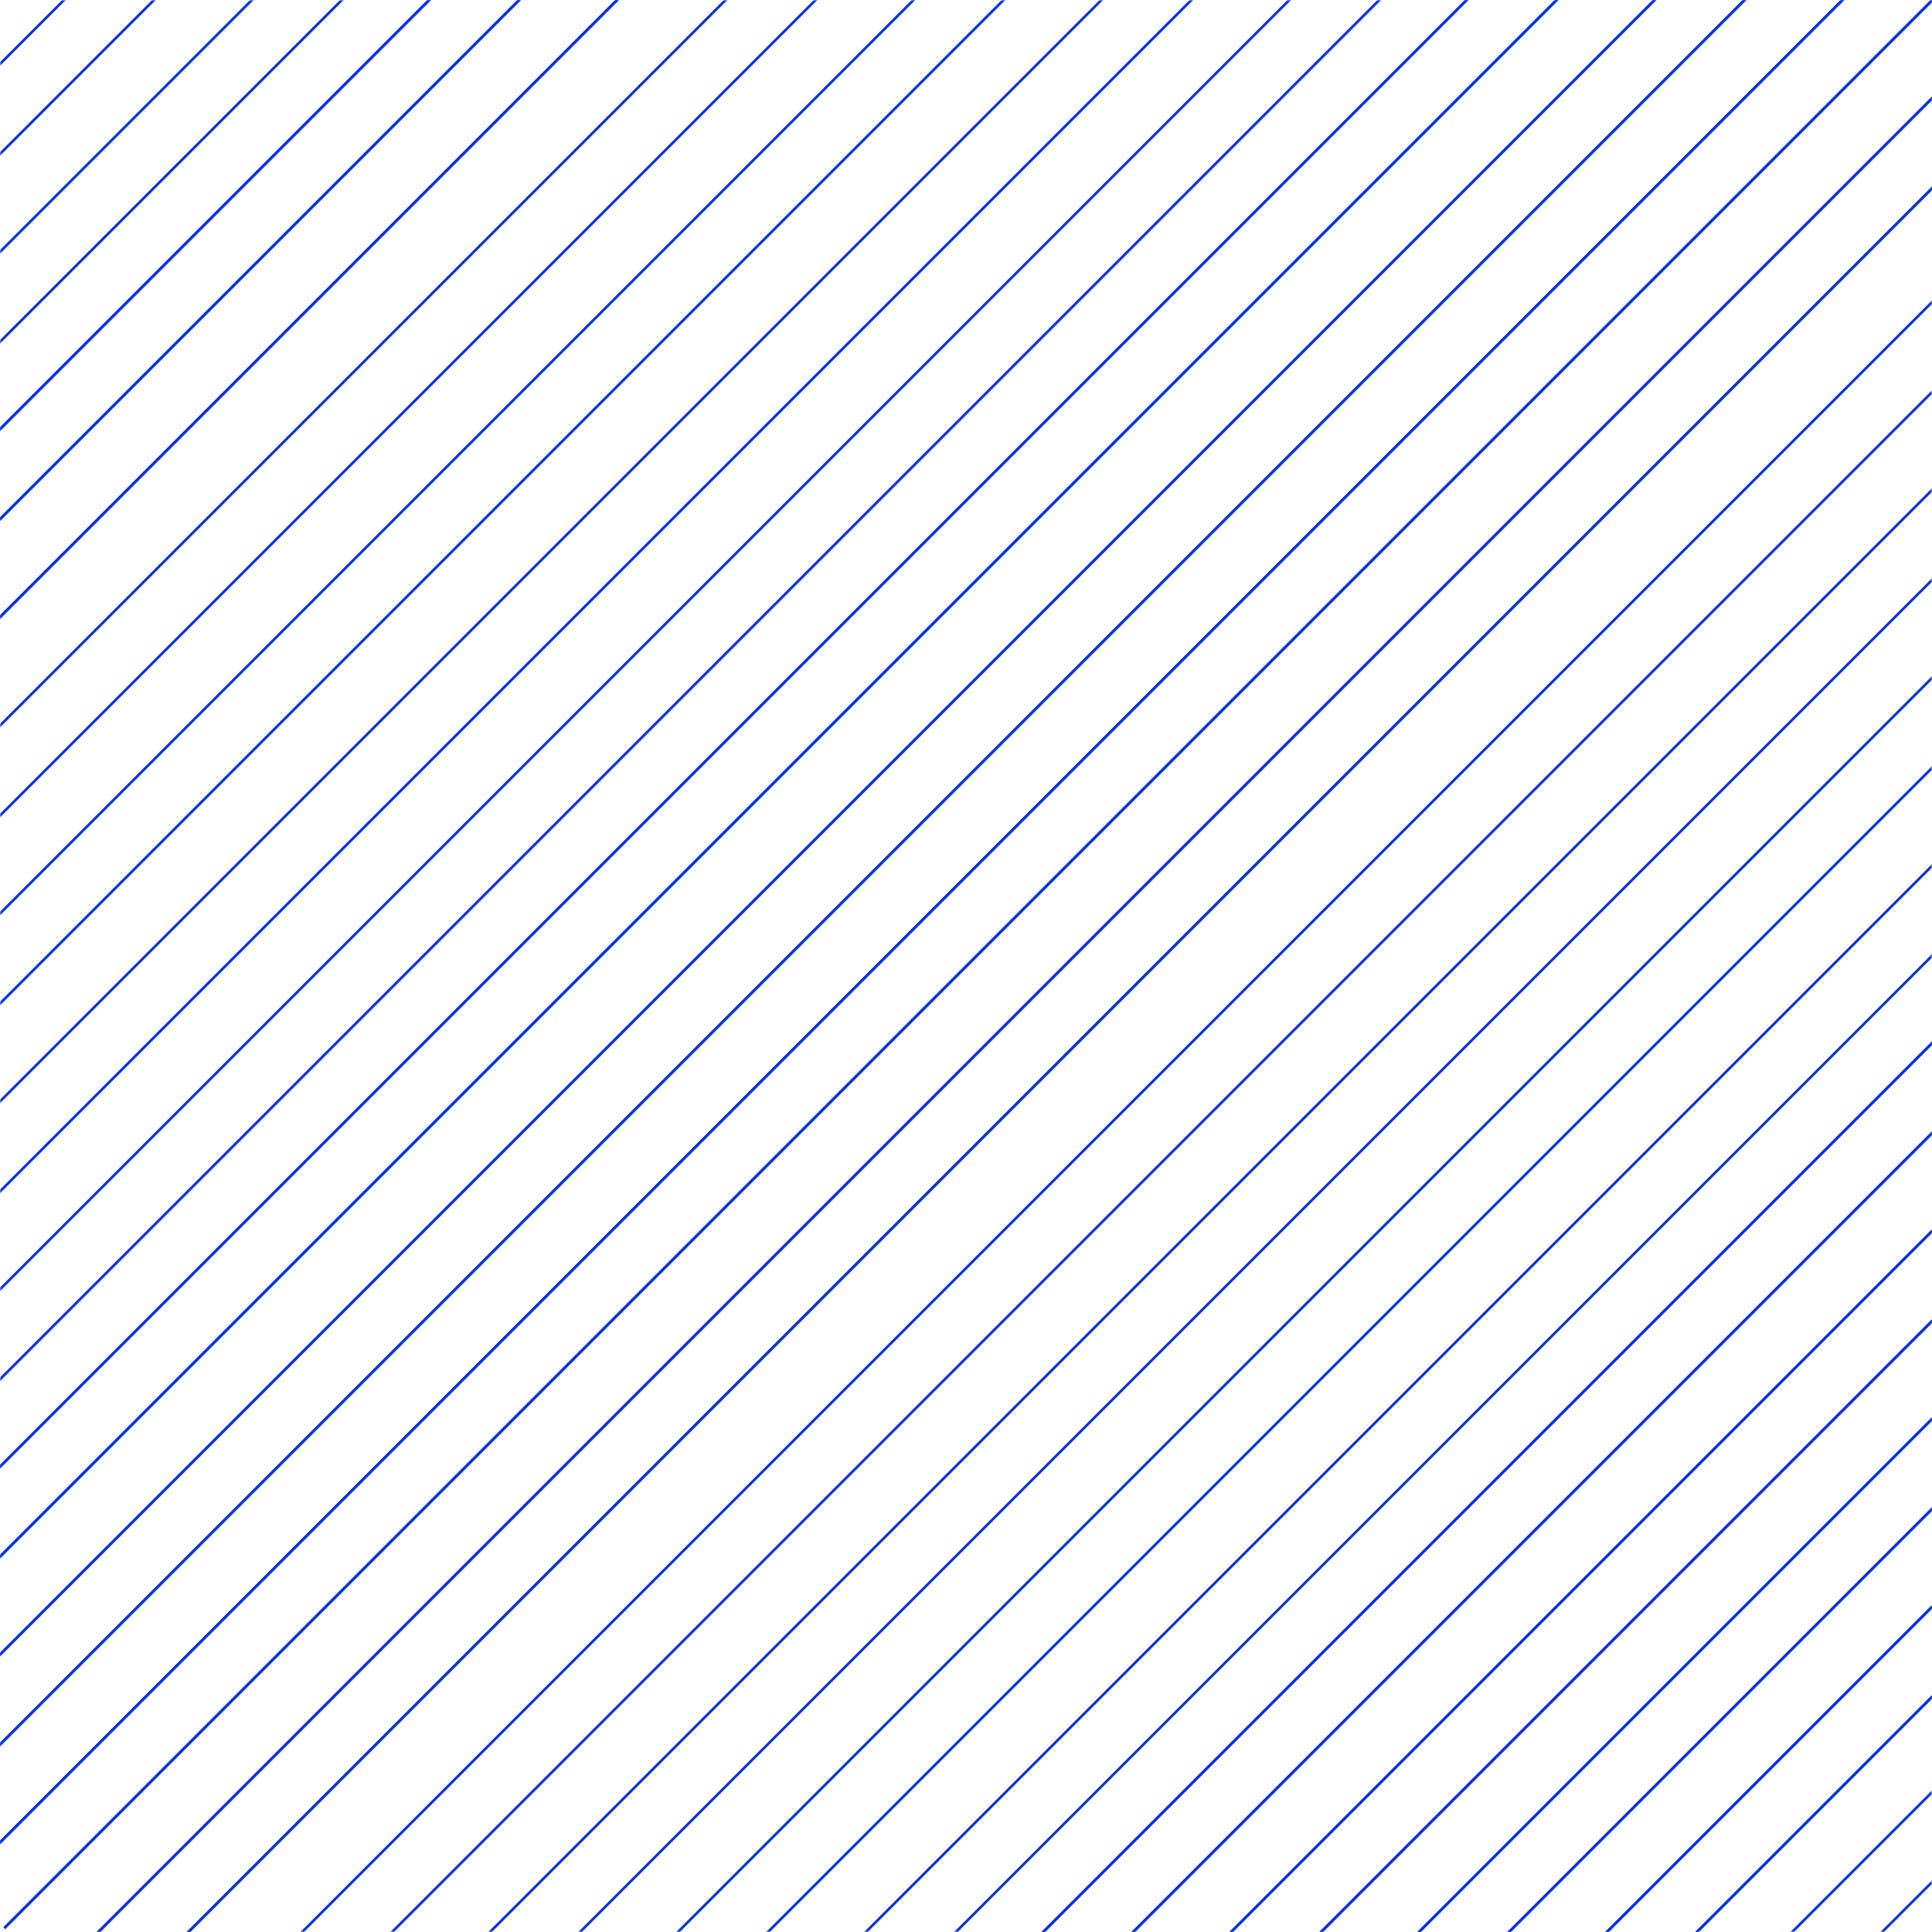 <?xml version="1.0" encoding="UTF-8" standalone="no"?>
<svg width="730px" height="730px" viewBox="0 0 730 730" version="1.1" xmlns="http://www.w3.org/2000/svg" xmlns:xlink="http://www.w3.org/1999/xlink">
    <!-- Generator: Sketch 42 (36781) - http://www.bohemiancoding.com/sketch -->
    <title>Path 2 + Path 2 + Path 2 + Path 2 + Path 2 + Path 2 + Path 2 + Path 2 + Path 2 + Path 2 + Path 2 + Path 2 + Path 2 + Path 2 + Path 2 + Path 2 + Path 2 + Path 2 + Path 2 + Path 2 + Path 2 + Path 2 + Path 2 + Path 2 + Path 2 + Path 2 + Path 2 + Path 2 + Path 2 + Path 2 + Path 2 + Path 2 + Path 2 + Path 2 + Path 2 + Path 2 + Path 2 + Path 2 + Path 2 + Path 2 + Path 2 + Path 2 + Path 2 + Path 2 + Path 2 + Path 2 + Path 2 + Path 2 + Path 2 + Path 2 + Path 2 + Path 2 + Path 2 + Path 2 + Path 2 + Path 2 + Path 2 + Path 2 + Path 2 + Path 2 + Path 2 + Path 2 + Path 2 + Path 2 + Path 2 + Path 2 + Path 2 + Path 2 + Path 2 + Path 2 + Path 2 + Path 2 + Path 2 + Path 2 + Path 2 + Path 2 + Path 2 + Path 2 + Path 2 + Path 2 Mask</title>
    <desc>Created with Sketch.</desc>
    <defs>
        <rect id="path-1" x="0" y="0" width="730" height="730"></rect>
    </defs>
    <g id="Symbols" stroke="none" stroke-width="1" fill="none" fill-rule="evenodd">
        <g id="trait">
            <g id="Path-2-+-Path-2-+-Path-2-+-Path-2-+-Path-2-+-Path-2-+-Path-2-+-Path-2-+-Path-2-+-Path-2-+-Path-2-+-Path-2-+-Path-2-+-Path-2-+-Path-2-+-Path-2-+-Path-2-+-Path-2-+-Path-2-+-Path-2-+-Path-2-+-Path-2-+-Path-2-+-Path-2-+-Path-2-+-Path-2-+-Path-2-+-Path-2-+-Path-2-+-Path-2-+-Path-2-+-Path-2-+-Path-2-+-Path-2-+-Path-2-+-Path-2-+-Path-2-+-Path-2-+-Path-2-+-Path-2-+-Path-2-+-Path-2-+-Path-2-+-Path-2-+-Path-2-+-Path-2-+-Path-2-+-Path-2-+-Path-2-+-Path-2-+-Path-2-+-Path-2-+-Path-2-+-Path-2-+-Path-2-+-Path-2-+-Path-2-+-Path-2-+-Path-2-+-Path-2-+-Path-2-+-Path-2-+-Path-2-+-Path-2-+-Path-2-+-Path-2-+-Path-2-+-Path-2-+-Path-2-+-Path-2-+-Path-2-+-Path-2-+-Path-2-+-Path-2-+-Path-2-+-Path-2-+-Path-2-+-Path-2-+-Path-2-+-Path-2-Mask">
                <mask id="mask-2" fill="white">
                    <use xlink:href="#path-1"></use>
                </mask>
                <g id="Mask"></g>
                <path d="M1.647,728.52 L730.654,-0.487" id="Path-2" stroke="#0A33E0" mask="url(#mask-2)"></path>
                <path d="M-19.353,715.52 L709.654,-13.487" id="Path-2" stroke="#0A33E0" mask="url(#mask-2)"></path>
                <path d="M37.647,763.52 L766.654,34.513" id="Path-2" stroke="#0A33E0" mask="url(#mask-2)"></path>
                <path d="M16.647,750.52 L745.654,21.513" id="Path-2" stroke="#0A33E0" mask="url(#mask-2)"></path>
                <path d="M-78.353,666.52 L650.654,-62.487" id="Path-2" stroke="#0A33E0" mask="url(#mask-2)"></path>
                <path d="M-99.353,653.52 L629.654,-75.487" id="Path-2" stroke="#0A33E0" mask="url(#mask-2)"></path>
                <path d="M-42.353,701.52 L686.654,-27.487" id="Path-2" stroke="#0A33E0" mask="url(#mask-2)"></path>
                <path d="M-63.353,688.52 L665.654,-40.487" id="Path-2" stroke="#0A33E0" mask="url(#mask-2)"></path>
                <path d="M1.647,728.52 L730.654,-0.487" id="Path-2" stroke="#0A33E0" mask="url(#mask-2)"></path>
                <path d="M-19.353,715.52 L709.654,-13.487" id="Path-2" stroke="#0A33E0" mask="url(#mask-2)"></path>
                <path d="M37.647,763.52 L766.654,34.513" id="Path-2" stroke="#0A33E0" mask="url(#mask-2)"></path>
                <path d="M16.647,750.52 L745.654,21.513" id="Path-2" stroke="#0A33E0" mask="url(#mask-2)"></path>
                <path d="M-78.353,666.52 L650.654,-62.487" id="Path-2" stroke="#0A33E0" mask="url(#mask-2)"></path>
                <path d="M-99.353,653.52 L629.654,-75.487" id="Path-2" stroke="#0A33E0" mask="url(#mask-2)"></path>
                <path d="M-42.353,701.52 L686.654,-27.487" id="Path-2" stroke="#0A33E0" mask="url(#mask-2)"></path>
                <path d="M-63.353,688.52 L665.654,-40.487" id="Path-2" stroke="#0A33E0" mask="url(#mask-2)"></path>
                <path d="M-158.353,608.52 L570.654,-120.487" id="Path-2" stroke="#0A33E0" mask="url(#mask-2)"></path>
                <path d="M-179.353,595.52 L549.654,-133.487" id="Path-2" stroke="#0A33E0" mask="url(#mask-2)"></path>
                <path d="M-122.353,643.52 L606.654,-85.487" id="Path-2" stroke="#0A33E0" mask="url(#mask-2)"></path>
                <path d="M-143.353,630.52 L585.654,-98.487" id="Path-2" stroke="#0A33E0" mask="url(#mask-2)"></path>
                <path d="M-238.353,546.52 L490.654,-182.487" id="Path-2" stroke="#0A33E0" mask="url(#mask-2)"></path>
                <path d="M-259.353,533.52 L469.654,-195.487" id="Path-2" stroke="#0A33E0" mask="url(#mask-2)"></path>
                <path d="M-202.353,581.52 L526.654,-147.487" id="Path-2" stroke="#0A33E0" mask="url(#mask-2)"></path>
                <path d="M-223.353,568.52 L505.654,-160.487" id="Path-2" stroke="#0A33E0" mask="url(#mask-2)"></path>
                <path d="M-378.353,574.52 L350.654,-154.487" id="Path-2" stroke="#0A33E0" mask="url(#mask-2)"></path>
                <path d="M-399.353,561.52 L329.654,-167.487" id="Path-2" stroke="#0A33E0" mask="url(#mask-2)"></path>
                <path d="M-363.353,596.52 L365.654,-132.487" id="Path-2" stroke="#0A33E0" mask="url(#mask-2)"></path>
                <path d="M-378.353,574.52 L350.654,-154.487" id="Path-2" stroke="#0A33E0" mask="url(#mask-2)"></path>
                <path d="M-399.353,561.52 L329.654,-167.487" id="Path-2" stroke="#0A33E0" mask="url(#mask-2)"></path>
                <path d="M-363.353,596.52 L365.654,-132.487" id="Path-2" stroke="#0A33E0" mask="url(#mask-2)"></path>
                <path d="M-458.353,516.52 L270.654,-212.487" id="Path-2" stroke="#0A33E0" mask="url(#mask-2)"></path>
                <path d="M-479.353,503.52 L249.654,-225.487" id="Path-2" stroke="#0A33E0" mask="url(#mask-2)"></path>
                <path d="M-422.353,551.52 L306.654,-177.487" id="Path-2" stroke="#0A33E0" mask="url(#mask-2)"></path>
                <path d="M-443.353,538.52 L285.654,-190.487" id="Path-2" stroke="#0A33E0" mask="url(#mask-2)"></path>
                <path d="M-538.353,454.52 L190.654,-274.487" id="Path-2" stroke="#0A33E0" mask="url(#mask-2)"></path>
                <path d="M-559.353,441.52 L169.654,-287.487" id="Path-2" stroke="#0A33E0" mask="url(#mask-2)"></path>
                <path d="M-502.353,489.52 L226.654,-239.487" id="Path-2" stroke="#0A33E0" mask="url(#mask-2)"></path>
                <path d="M-523.353,476.52 L205.654,-252.487" id="Path-2" stroke="#0A33E0" mask="url(#mask-2)"></path>
                <path d="M341.647,958.52 L1070.654,229.513" id="Path-2" stroke="#0A33E0" mask="url(#mask-2)"></path>
                <path d="M320.647,945.52 L1049.654,216.513" id="Path-2" stroke="#0A33E0" mask="url(#mask-2)"></path>
                <path d="M377.647,993.52 L1106.654,264.513" id="Path-2" stroke="#0A33E0" mask="url(#mask-2)"></path>
                <path d="M356.647,980.52 L1085.654,251.513" id="Path-2" stroke="#0A33E0" mask="url(#mask-2)"></path>
                <path d="M261.647,896.52 L990.654,167.513" id="Path-2" stroke="#0A33E0" mask="url(#mask-2)"></path>
                <path d="M240.647,883.52 L969.654,154.513" id="Path-2" stroke="#0A33E0" mask="url(#mask-2)"></path>
                <path d="M297.647,931.52 L1026.654,202.513" id="Path-2" stroke="#0A33E0" mask="url(#mask-2)"></path>
                <path d="M276.647,918.52 L1005.654,189.513" id="Path-2" stroke="#0A33E0" mask="url(#mask-2)"></path>
                <path d="M341.647,958.52 L1070.654,229.513" id="Path-2" stroke="#0A33E0" mask="url(#mask-2)"></path>
                <path d="M320.647,945.52 L1049.654,216.513" id="Path-2" stroke="#0A33E0" mask="url(#mask-2)"></path>
                <path d="M377.647,993.52 L1106.654,264.513" id="Path-2" stroke="#0A33E0" mask="url(#mask-2)"></path>
                <path d="M356.647,980.52 L1085.654,251.513" id="Path-2" stroke="#0A33E0" mask="url(#mask-2)"></path>
                <path d="M261.647,896.52 L990.654,167.513" id="Path-2" stroke="#0A33E0" mask="url(#mask-2)"></path>
                <path d="M240.647,883.52 L969.654,154.513" id="Path-2" stroke="#0A33E0" mask="url(#mask-2)"></path>
                <path d="M297.647,931.52 L1026.654,202.513" id="Path-2" stroke="#0A33E0" mask="url(#mask-2)"></path>
                <path d="M276.647,918.52 L1005.654,189.513" id="Path-2" stroke="#0A33E0" mask="url(#mask-2)"></path>
                <path d="M181.647,838.52 L910.654,109.513" id="Path-2" stroke="#0A33E0" mask="url(#mask-2)"></path>
                <path d="M160.647,825.52 L889.654,96.513" id="Path-2" stroke="#0A33E0" mask="url(#mask-2)"></path>
                <path d="M217.647,873.52 L946.654,144.513" id="Path-2" stroke="#0A33E0" mask="url(#mask-2)"></path>
                <path d="M196.647,860.52 L925.654,131.513" id="Path-2" stroke="#0A33E0" mask="url(#mask-2)"></path>
                <path d="M661.647,988.52 L1390.654,259.513" id="Path-2" stroke="#0A33E0" mask="url(#mask-2)"></path>
                <path d="M640.647,975.52 L1369.654,246.513" id="Path-2" stroke="#0A33E0" mask="url(#mask-2)"></path>
                <path d="M697.647,1023.52 L1426.654,294.513" id="Path-2" stroke="#0A33E0" mask="url(#mask-2)"></path>
                <path d="M676.647,1010.52 L1405.654,281.513" id="Path-2" stroke="#0A33E0" mask="url(#mask-2)"></path>
                <path d="M581.647,926.52 L1310.654,197.513" id="Path-2" stroke="#0A33E0" mask="url(#mask-2)"></path>
                <path d="M560.647,913.52 L1289.654,184.513" id="Path-2" stroke="#0A33E0" mask="url(#mask-2)"></path>
                <path d="M617.647,961.52 L1346.654,232.513" id="Path-2" stroke="#0A33E0" mask="url(#mask-2)"></path>
                <path d="M596.647,948.52 L1325.654,219.513" id="Path-2" stroke="#0A33E0" mask="url(#mask-2)"></path>
                <path d="M661.647,988.52 L1390.654,259.513" id="Path-2" stroke="#0A33E0" mask="url(#mask-2)"></path>
                <path d="M640.647,975.52 L1369.654,246.513" id="Path-2" stroke="#0A33E0" mask="url(#mask-2)"></path>
                <path d="M697.647,1023.52 L1426.654,294.513" id="Path-2" stroke="#0A33E0" mask="url(#mask-2)"></path>
                <path d="M676.647,1010.52 L1405.654,281.513" id="Path-2" stroke="#0A33E0" mask="url(#mask-2)"></path>
                <path d="M581.647,926.52 L1310.654,197.513" id="Path-2" stroke="#0A33E0" mask="url(#mask-2)"></path>
                <path d="M560.647,913.52 L1289.654,184.513" id="Path-2" stroke="#0A33E0" mask="url(#mask-2)"></path>
                <path d="M617.647,961.52 L1346.654,232.513" id="Path-2" stroke="#0A33E0" mask="url(#mask-2)"></path>
                <path d="M596.647,948.52 L1325.654,219.513" id="Path-2" stroke="#0A33E0" mask="url(#mask-2)"></path>
                <path d="M537.647,903.52 L1266.654,174.513" id="Path-2" stroke="#0A33E0" mask="url(#mask-2)"></path>
                <path d="M516.647,890.52 L1245.654,161.513" id="Path-2" stroke="#0A33E0" mask="url(#mask-2)"></path>
                <path d="M101.647,776.52 L830.654,47.513" id="Path-2" stroke="#0A33E0" mask="url(#mask-2)"></path>
                <path d="M80.647,763.52 L809.654,34.513" id="Path-2" stroke="#0A33E0" mask="url(#mask-2)"></path>
                <path d="M137.647,811.52 L866.654,82.513" id="Path-2" stroke="#0A33E0" mask="url(#mask-2)"></path>
                <path d="M116.647,798.52 L845.654,69.513" id="Path-2" stroke="#0A33E0" mask="url(#mask-2)"></path>
            </g>
        </g>
    </g>
</svg>
